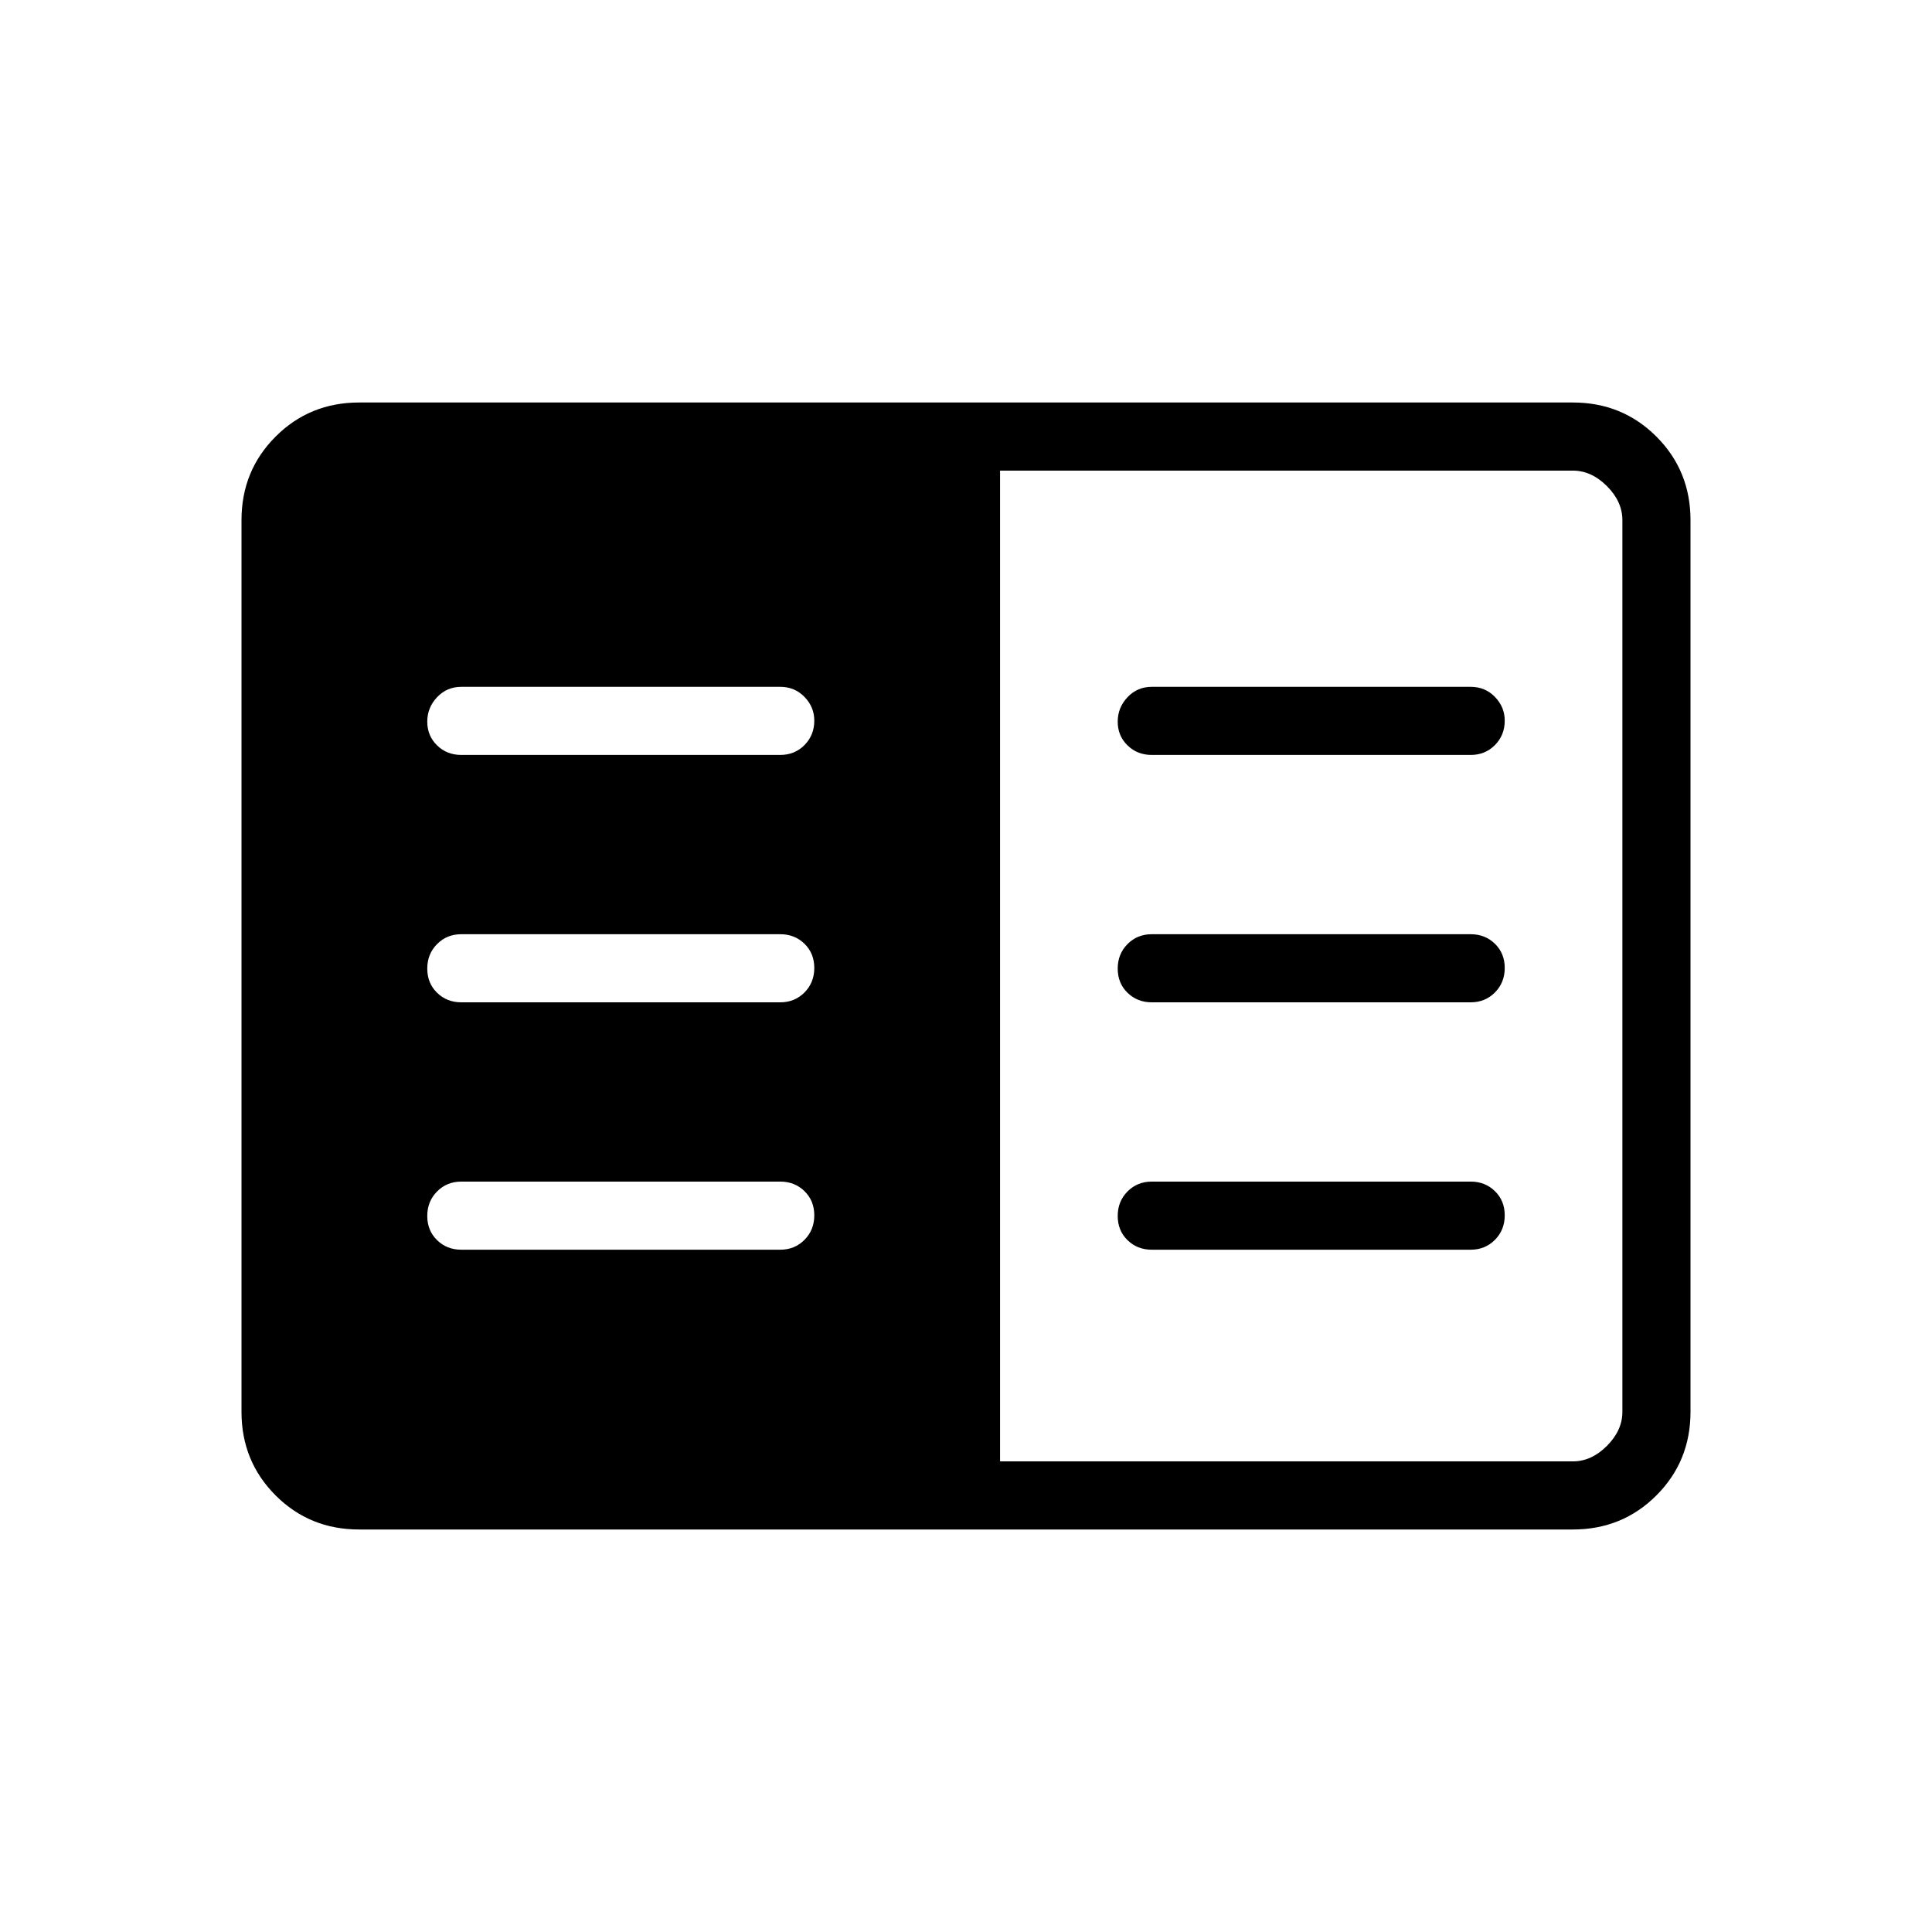 <svg xmlns="http://www.w3.org/2000/svg" height="40" viewBox="0 -960 960 960" width="40"><path d="M178.461-200q-24.577 0-41.519-16.942Q120-233.884 120-258.461v-443.078q0-24.577 16.942-41.519Q153.884-760 178.461-760h603.078q24.577 0 41.519 16.942Q840-726.116 840-701.539v443.078q0 24.577-16.942 41.519Q806.116-200 781.539-200H178.461Zm318.462-33.846h284.616q9.231 0 16.923-7.692 7.692-7.692 7.692-16.923v-443.078q0-9.231-7.692-16.923-7.692-7.692-16.923-7.692H496.923v492.308ZM229.231-339.025h158.461q7.193 0 12.058-4.91 4.865-4.909 4.865-12.167 0-7.257-4.865-12.013-4.865-4.757-12.058-4.757H229.231q-7.193 0-12.058 4.91-4.866 4.909-4.866 12.166 0 7.258 4.866 12.014 4.865 4.757 12.058 4.757Zm0-122.924h158.461q7.193 0 12.058-4.909t4.865-12.167q0-7.257-4.865-12.013-4.865-4.757-12.058-4.757H229.231q-7.193 0-12.058 4.91-4.866 4.909-4.866 12.166 0 7.258 4.866 12.014 4.865 4.756 12.058 4.756Zm0-122.923h158.461q7.193 0 12.058-4.907 4.865-4.906 4.865-12.16 0-6.753-4.865-11.766t-12.058-5.013H229.231q-7.193 0-12.058 5.157-4.866 5.157-4.866 12.166 0 7.01 4.866 11.767 4.865 4.756 12.058 4.756Zm343.077 245.847h158.461q7.193 0 12.058-4.91 4.866-4.909 4.866-12.167 0-7.257-4.866-12.013-4.865-4.757-12.058-4.757H572.308q-7.193 0-12.058 4.91-4.865 4.909-4.865 12.166 0 7.258 4.865 12.014 4.865 4.757 12.058 4.757Zm0-122.924h158.461q7.193 0 12.058-4.909 4.866-4.909 4.866-12.167 0-7.257-4.866-12.013-4.865-4.757-12.058-4.757H572.308q-7.193 0-12.058 4.91-4.865 4.909-4.865 12.166 0 7.258 4.865 12.014 4.865 4.756 12.058 4.756Zm0-122.923h158.461q7.193 0 12.058-4.907 4.866-4.906 4.866-12.16 0-6.753-4.866-11.766-4.865-5.013-12.058-5.013H572.308q-7.193 0-12.058 5.157t-4.865 12.166q0 7.01 4.865 11.767 4.865 4.756 12.058 4.756Z"/></svg>